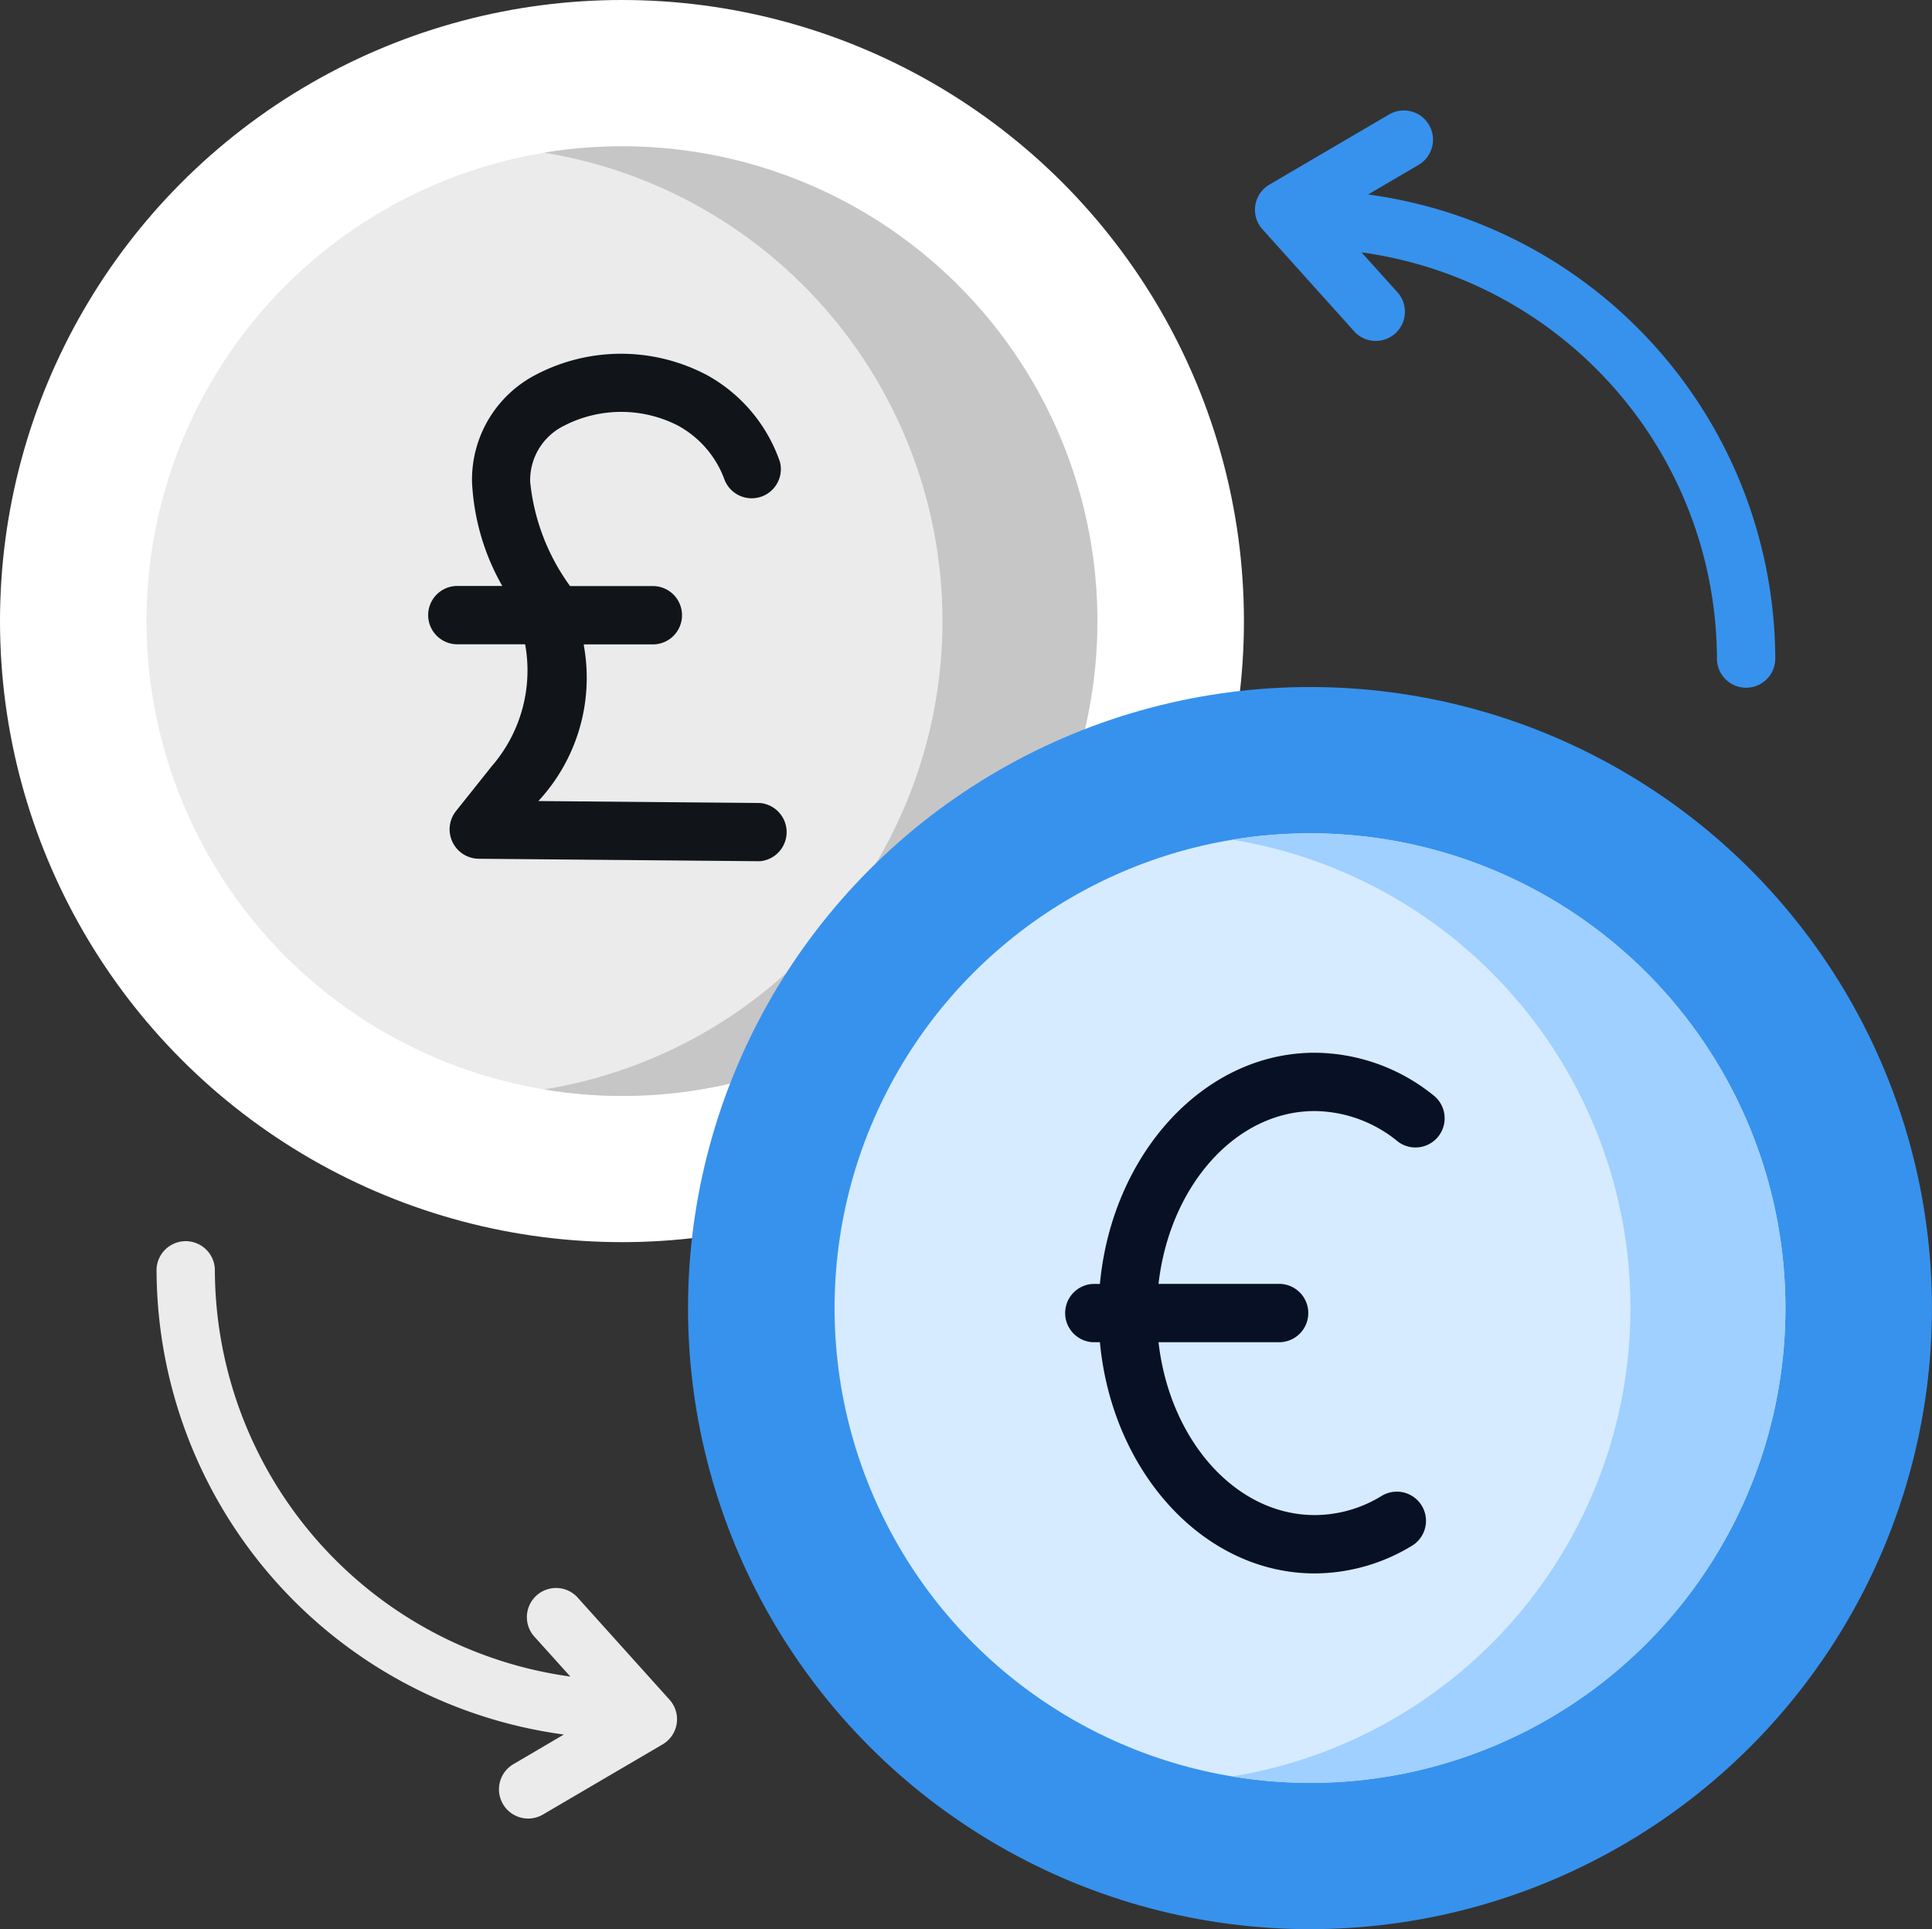 <svg xmlns="http://www.w3.org/2000/svg" width="52.117" height="52.037" viewBox="0 0 52.117 52.037">
  <rect x="0" y="0" width="52.117" height="52.037" fill="#333333" stroke="none"/>
  <g id="a" transform="translate(0 -0.379)">
    <g id="Group_112" data-name="Group 112" transform="translate(0 0.379)">
      <g id="Group_110" data-name="Group 110" transform="translate(0 0)">
        <g id="Group_108" data-name="Group 108">
          <ellipse id="Ellipse_3" data-name="Ellipse 3" cx="16.778" cy="16.753" rx="16.778" ry="16.753" fill="#fff"/>
          <g id="Group_107" data-name="Group 107" transform="translate(3.953 3.947)">
            <ellipse id="Ellipse_4" data-name="Ellipse 4" cx="12.826" cy="12.806" rx="12.826" ry="12.806" fill="#ebebeb"/>
          </g>
          <path id="Path_127" data-name="Path 127" d="M142.1,38.015a12.876,12.876,0,0,0-2.1.172,12.8,12.8,0,0,1,0,25.268,12.808,12.808,0,1,0,2.1-25.44Z" transform="translate(-125.322 -34.068)" fill="#c6c6c6"/>
          <path id="Path_128" data-name="Path 128" d="M119.039,103.436l-5.982-.053a4.888,4.888,0,0,0,1.231-4.17l-.007-.056h1.892a.787.787,0,0,0,0-1.573h-2.261a5.755,5.755,0,0,1-1.076-2.808s0,0,0,0,0,0,0,0a1.634,1.634,0,0,1,.9-1.51,3.364,3.364,0,0,1,3.077-.016,2.726,2.726,0,0,1,1.25,1.422.787.787,0,0,0,1.513-.43,4.248,4.248,0,0,0-1.947-2.336,4.952,4.952,0,0,0-4.667-.009,3.188,3.188,0,0,0-1.695,2.872s0,0,0,.006,0,0,0,0v0a6.262,6.262,0,0,0,.816,2.806h-1.24a.787.787,0,0,0,0,1.573H112.7a3.945,3.945,0,0,1-.9,3.288l-.973,1.221a.793.793,0,0,0,.608,1.276l7.595.067A.788.788,0,0,0,119.039,103.436Z" transform="translate(-98.534 -81.775)" fill="#111519"/>
        </g>
        <g id="Group_109" data-name="Group 109" transform="translate(18.56 18.532)">
          <ellipse id="Ellipse_5" data-name="Ellipse 5" cx="16.778" cy="16.753" rx="16.778" ry="16.753" fill="#3792ed"/>
          <ellipse id="Ellipse_6" data-name="Ellipse 6" cx="12.825" cy="12.806" rx="12.825" ry="12.806" transform="translate(3.953 3.947)" fill="#d6ebff"/>
          <path id="Path_129" data-name="Path 129" d="M319.094,214.74a12.875,12.875,0,0,0-2.1.172,12.8,12.8,0,0,1,0,25.268,12.808,12.808,0,1,0,2.1-25.44Z" transform="translate(-302.316 -210.794)" fill="#a0d0ff"/>
          <path id="Path_130" data-name="Path 130" d="M280.721,272.752a3.583,3.583,0,0,1,2.25.828.787.787,0,0,0,.984-1.227,5.14,5.14,0,0,0-3.234-1.174c-2.994,0-5.468,2.733-5.794,6.236h-.179a.787.787,0,0,0,0,1.573h.179c.326,3.5,2.8,6.236,5.794,6.236a5.075,5.075,0,0,0,2.641-.757.787.787,0,0,0-.82-1.343,3.456,3.456,0,0,1-1.821.526c-2.139,0-3.914-2.03-4.213-4.663h3.281a.787.787,0,0,0,0-1.573h-3.281C276.807,274.782,278.582,272.752,280.721,272.752Z" transform="translate(-263.816 -261.314)" fill="#071025"/>
        </g>
      </g>
      <g id="Group_111" data-name="Group 111" transform="translate(4.223 2.977)">
        <path id="Path_131" data-name="Path 131" d="M325.927,31.034l1.362-.8a.787.787,0,0,0-.8-1.357l-3.229,1.893a.786.786,0,0,0-.187,1.2l2.495,2.776a.787.787,0,0,0,1.17-1.051l-.991-1.1a11.1,11.1,0,0,1,9.589,10.985.787.787,0,0,0,1.573,0A12.679,12.679,0,0,0,325.927,31.034Z" transform="translate(-293.243 -28.765)" fill="#3792ed"/>
        <path id="Path_132" data-name="Path 132" d="M51.611,329.239a.787.787,0,0,0-1.17,1.051l.991,1.1a11.1,11.1,0,0,1-9.589-10.985.787.787,0,0,0-1.573,0,12.679,12.679,0,0,0,10.987,12.549l-1.362.8a.787.787,0,0,0,.8,1.357l3.229-1.893a.786.786,0,0,0,.187-1.2Z" transform="translate(-40.27 -289.143)" fill="#ebebeb"/>
      </g>
    </g>
  </g>
</svg>
